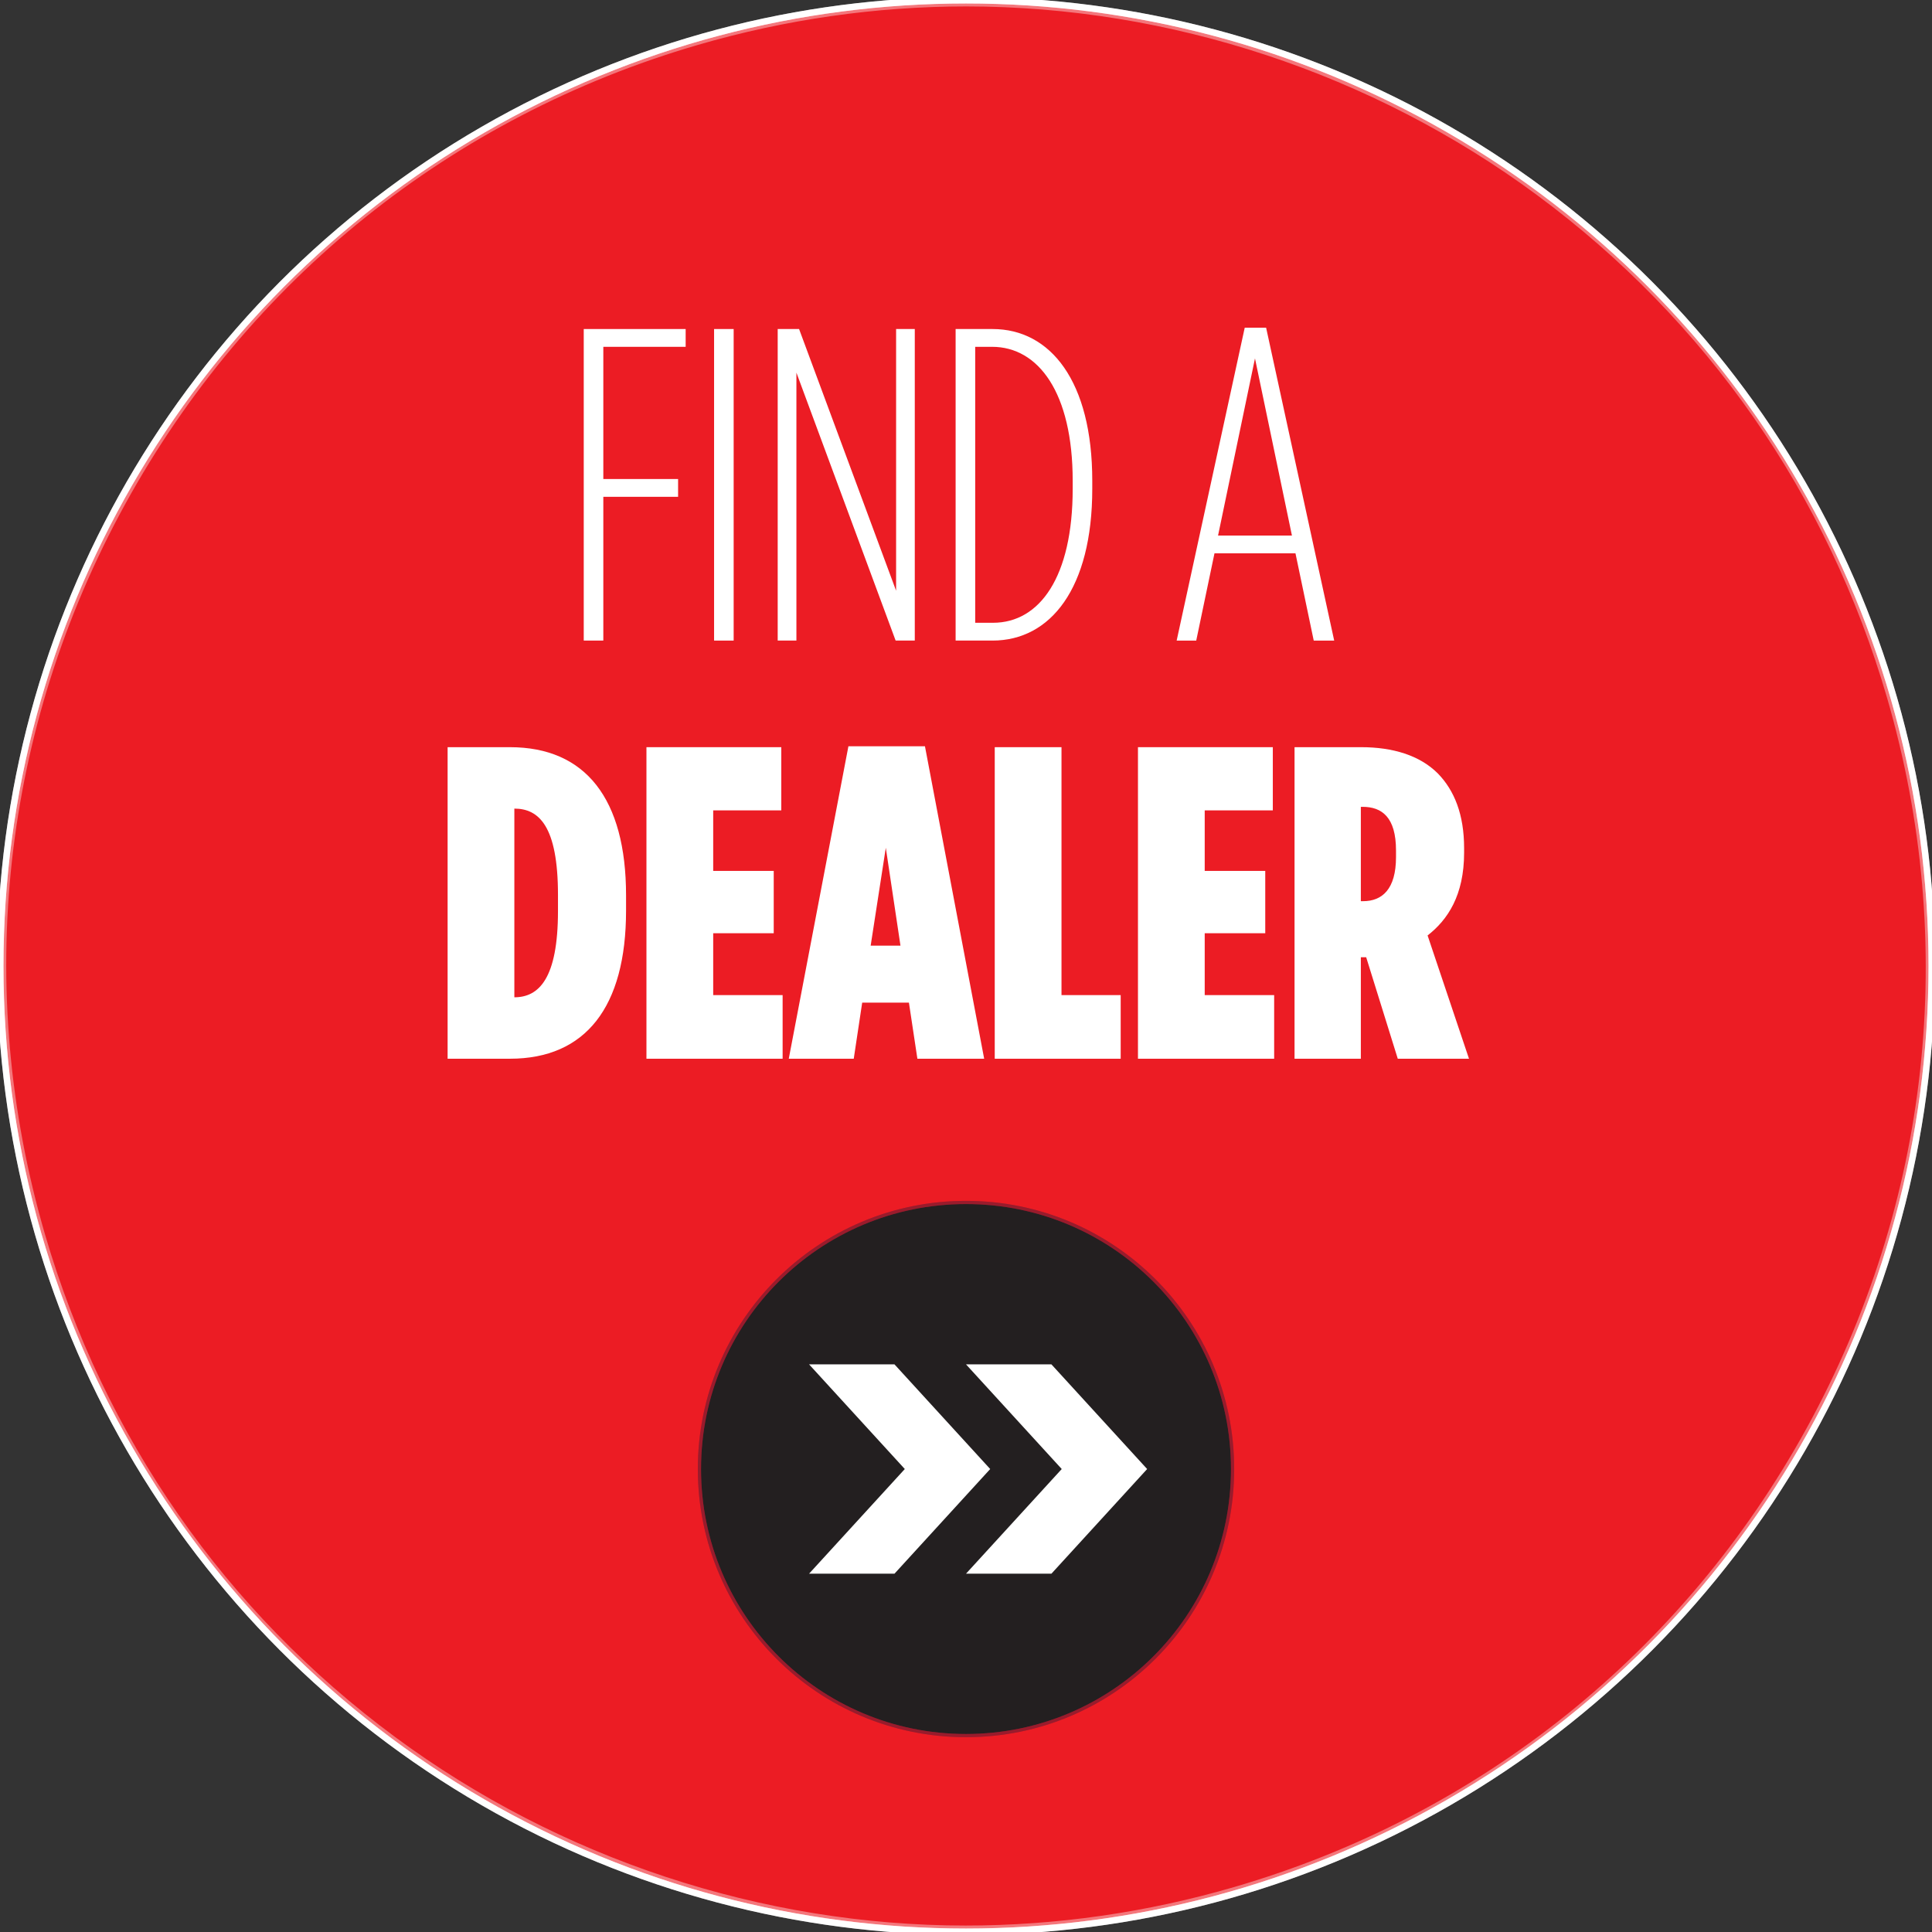 <?xml version="1.0" encoding="utf-8"?>
<!-- Generator: Adobe Illustrator 14.0.0, SVG Export Plug-In . SVG Version: 6.00 Build 43363)  -->
<!DOCTYPE svg PUBLIC "-//W3C//DTD SVG 1.1//EN" "http://www.w3.org/Graphics/SVG/1.1/DTD/svg11.dtd">
<svg version="1.1" id="Layer_1" xmlns="http://www.w3.org/2000/svg" xmlns:xlink="http://www.w3.org/1999/xlink" x="0px" y="0px"
	 width="300px" height="300px" viewBox="0 0 300 300" enable-background="new 0 0 300 300" xml:space="preserve">
<rect x="0" y="0" width="300" height="300" fill="#333333" stroke="none"/>
<g>
	<path fill="#EC1C24" d="M299.962,150c0,82.821-67.141,149.96-149.961,149.96c-82.82,0-149.96-67.14-149.96-149.96
		C0.041,67.178,67.18,0.04,150,0.04C232.821,0.04,299.962,67.178,299.962,150"/>
	<circle fill="none" stroke="#FFFFFF" stroke-miterlimit="10" cx="150.001" cy="150" r="149.961"/>
	<g opacity="0.4">
		<g>
			<g>
				<path fill="none" d="M12.071,208.852c-32.503-76.175,2.902-164.279,79.078-196.78c76.175-32.505,164.278,2.898,196.781,79.077
					c32.504,76.175-2.9,164.277-79.078,196.781C132.676,320.433,44.575,285.027,12.071,208.852"/>
			</g>
			<circle fill="none" stroke="#FFFFFF" stroke-miterlimit="10" cx="150" cy="150" r="149.96"/>
		</g>
	</g>
	<g opacity="0.4">
		<g>
			<g>
				<path fill="none" d="M108.086,6.017c79.521-23.149,162.75,22.549,185.898,102.067c23.148,79.521-22.549,162.75-102.068,185.899
					c-79.521,23.149-162.75-22.55-185.898-102.068C-17.132,112.394,28.567,29.165,108.086,6.017"/>
			</g>
			<g>
				<path fill="#FFFFFF" d="M150.076,1c31.58,0,63.035,10.397,88.571,29.276c26.38,19.502,45.184,46.505,54.378,78.089
					c11.12,38.203,6.698,78.45-12.451,113.327c-19.15,34.877-50.735,60.209-88.938,71.329c-13.622,3.966-27.654,5.977-41.706,5.977
					c-31.582,0-63.039-10.396-88.575-29.273c-26.38-19.501-45.185-46.504-54.38-78.089c-11.121-38.204-6.699-78.451,12.451-113.329
					s50.735-60.21,88.938-71.331c13.619-3.964,27.65-5.975,41.708-5.976H150.076 M150.069,0c-13.875,0.001-27.99,1.942-41.983,6.016
					C28.565,29.165-17.132,112.394,6.016,191.915c19.076,65.526,78.939,108.083,143.915,108.083c13.875,0,27.993-1.943,41.985-6.017
					c79.521-23.147,125.217-106.376,102.07-185.895C274.91,42.559,215.045-0.002,150.069,0L150.069,0z"/>
			</g>
		</g>
	</g>
	<path fill="#231F20" d="M108.608,228.11c0-22.859,18.533-41.393,41.393-41.393c22.859,0,41.393,18.533,41.393,41.393
		c0,22.861-18.534,41.394-41.393,41.394C127.141,269.504,108.608,250.972,108.608,228.11"/>
	<circle fill="none" stroke="#991B2C" stroke-width="0.5" stroke-miterlimit="10" cx="150.001" cy="228.11" r="41.393"/>
	<g opacity="0.4">
		<g>
			<g>
				<path fill="none" d="M150.002,269.504c-22.862,0-41.394-18.532-41.394-41.394c0-22.86,18.532-41.393,41.394-41.393
					c22.859,0,41.393,18.532,41.393,41.393C191.395,250.972,172.861,269.504,150.002,269.504"/>
			</g>
			<circle fill="none" stroke="#991B2C" stroke-width="0.5" stroke-miterlimit="10" cx="150" cy="228.111" r="41.393"/>
		</g>
	</g>
	<path fill-rule="evenodd" clip-rule="evenodd" fill="#FFFFFF" d="M125.632,211.858c0,0,12.546,13.718,14.865,16.252
		c-2.318,2.538-14.865,16.251-14.865,16.251h13.263l14.863-16.251l-14.863-16.252H125.632z"/>
	<path fill-rule="evenodd" clip-rule="evenodd" fill="#FFFFFF" d="M150.002,211.858c0,0,12.545,13.718,14.863,16.252
		c-2.318,2.538-14.863,16.251-14.863,16.251h13.262l14.864-16.251l-14.864-16.252H150.002z"/>
	<polygon fill="#FFFFFF" points="90.643,51.091 106.469,51.091 106.469,53.854 93.683,53.854 93.683,74.381 105.294,74.381 
		105.294,77.144 93.683,77.144 93.683,99.467 90.643,99.467 	"/>
	<rect x="110.883" y="51.091" fill="#FFFFFF" width="3.04" height="48.378"/>
	<polygon fill="#FFFFFF" points="120.761,51.091 124.08,51.091 139.146,91.728 139.146,51.091 142.047,51.091 142.047,99.467 
		139.073,99.467 123.666,57.863 123.666,99.467 120.761,99.467 	"/>
	<path fill="#FFFFFF" d="M148.388,51.092h5.737c8.98,0,15.482,8.084,15.482,23.564v1.245c0,15.48-6.502,23.567-15.482,23.567h-5.737
		V51.092z M151.428,53.854v42.851h2.766c7.254,0,12.373-7.12,12.373-20.803v-1.245c0-13.683-5.324-20.803-12.514-20.803H151.428z"/>
	<path fill="#FFFFFF" d="M193.281,50.884h3.321l10.571,48.585h-3.177L201.16,85.92h-12.576l-2.833,13.549h-3.04L193.281,50.884z
		 M200.611,83.159l-5.738-27.507l-5.734,27.507H200.611z"/>
	<path fill="#FFFFFF" d="M69.505,116.022h9.676c11.746,0,18.033,8.016,18.033,23.016v2.349c0,14.995-6.287,23.011-18.033,23.011
		h-9.676V116.022z M79.868,125.56v29.3c3.802,0,6.775-2.902,6.775-13.405v-2.489C86.643,128.253,83.67,125.56,79.868,125.56"/>
	<polygon fill="#FFFFFF" points="100.38,116.022 121.318,116.022 121.318,125.835 110.744,125.835 110.744,135.234 120.144,135.234 
		120.144,144.912 110.744,144.912 110.744,154.519 121.525,154.519 121.525,164.399 100.38,164.399 	"/>
	<path fill="#FFFFFF" d="M131.741,115.883h11.886l9.194,48.514h-10.37l-1.313-8.708h-7.257l-1.311,8.708h-10.09L131.741,115.883z
		 M139.826,146.844l-2.279-15.203l-2.351,15.203H139.826z"/>
	<polygon fill="#FFFFFF" points="154.463,116.022 164.828,116.022 164.828,154.519 174.02,154.519 174.02,164.399 154.463,164.399 	
		"/>
	<polygon fill="#FFFFFF" points="176.703,116.022 197.643,116.022 197.643,125.835 187.067,125.835 187.067,135.234 
		196.468,135.234 196.468,144.912 187.067,144.912 187.067,154.519 197.85,154.519 197.85,164.399 176.703,164.399 	"/>
	<path fill="#FFFFFF" d="M201.016,116.022h10.362c4.839,0,9.054,1.242,11.889,4.078c2.556,2.624,4.079,6.359,4.079,11.612v0.689
		c0,6.636-2.559,10.436-5.671,12.855l6.429,19.14h-11.059l-4.905-15.755h-0.828v15.755h-10.296V116.022z M211.659,139.935
		c2.968,0,5.112-1.867,5.112-6.842v-1.038c0-5.183-2.212-6.771-5.186-6.771h-0.274v14.651H211.659z"/>
</g>
</svg>

